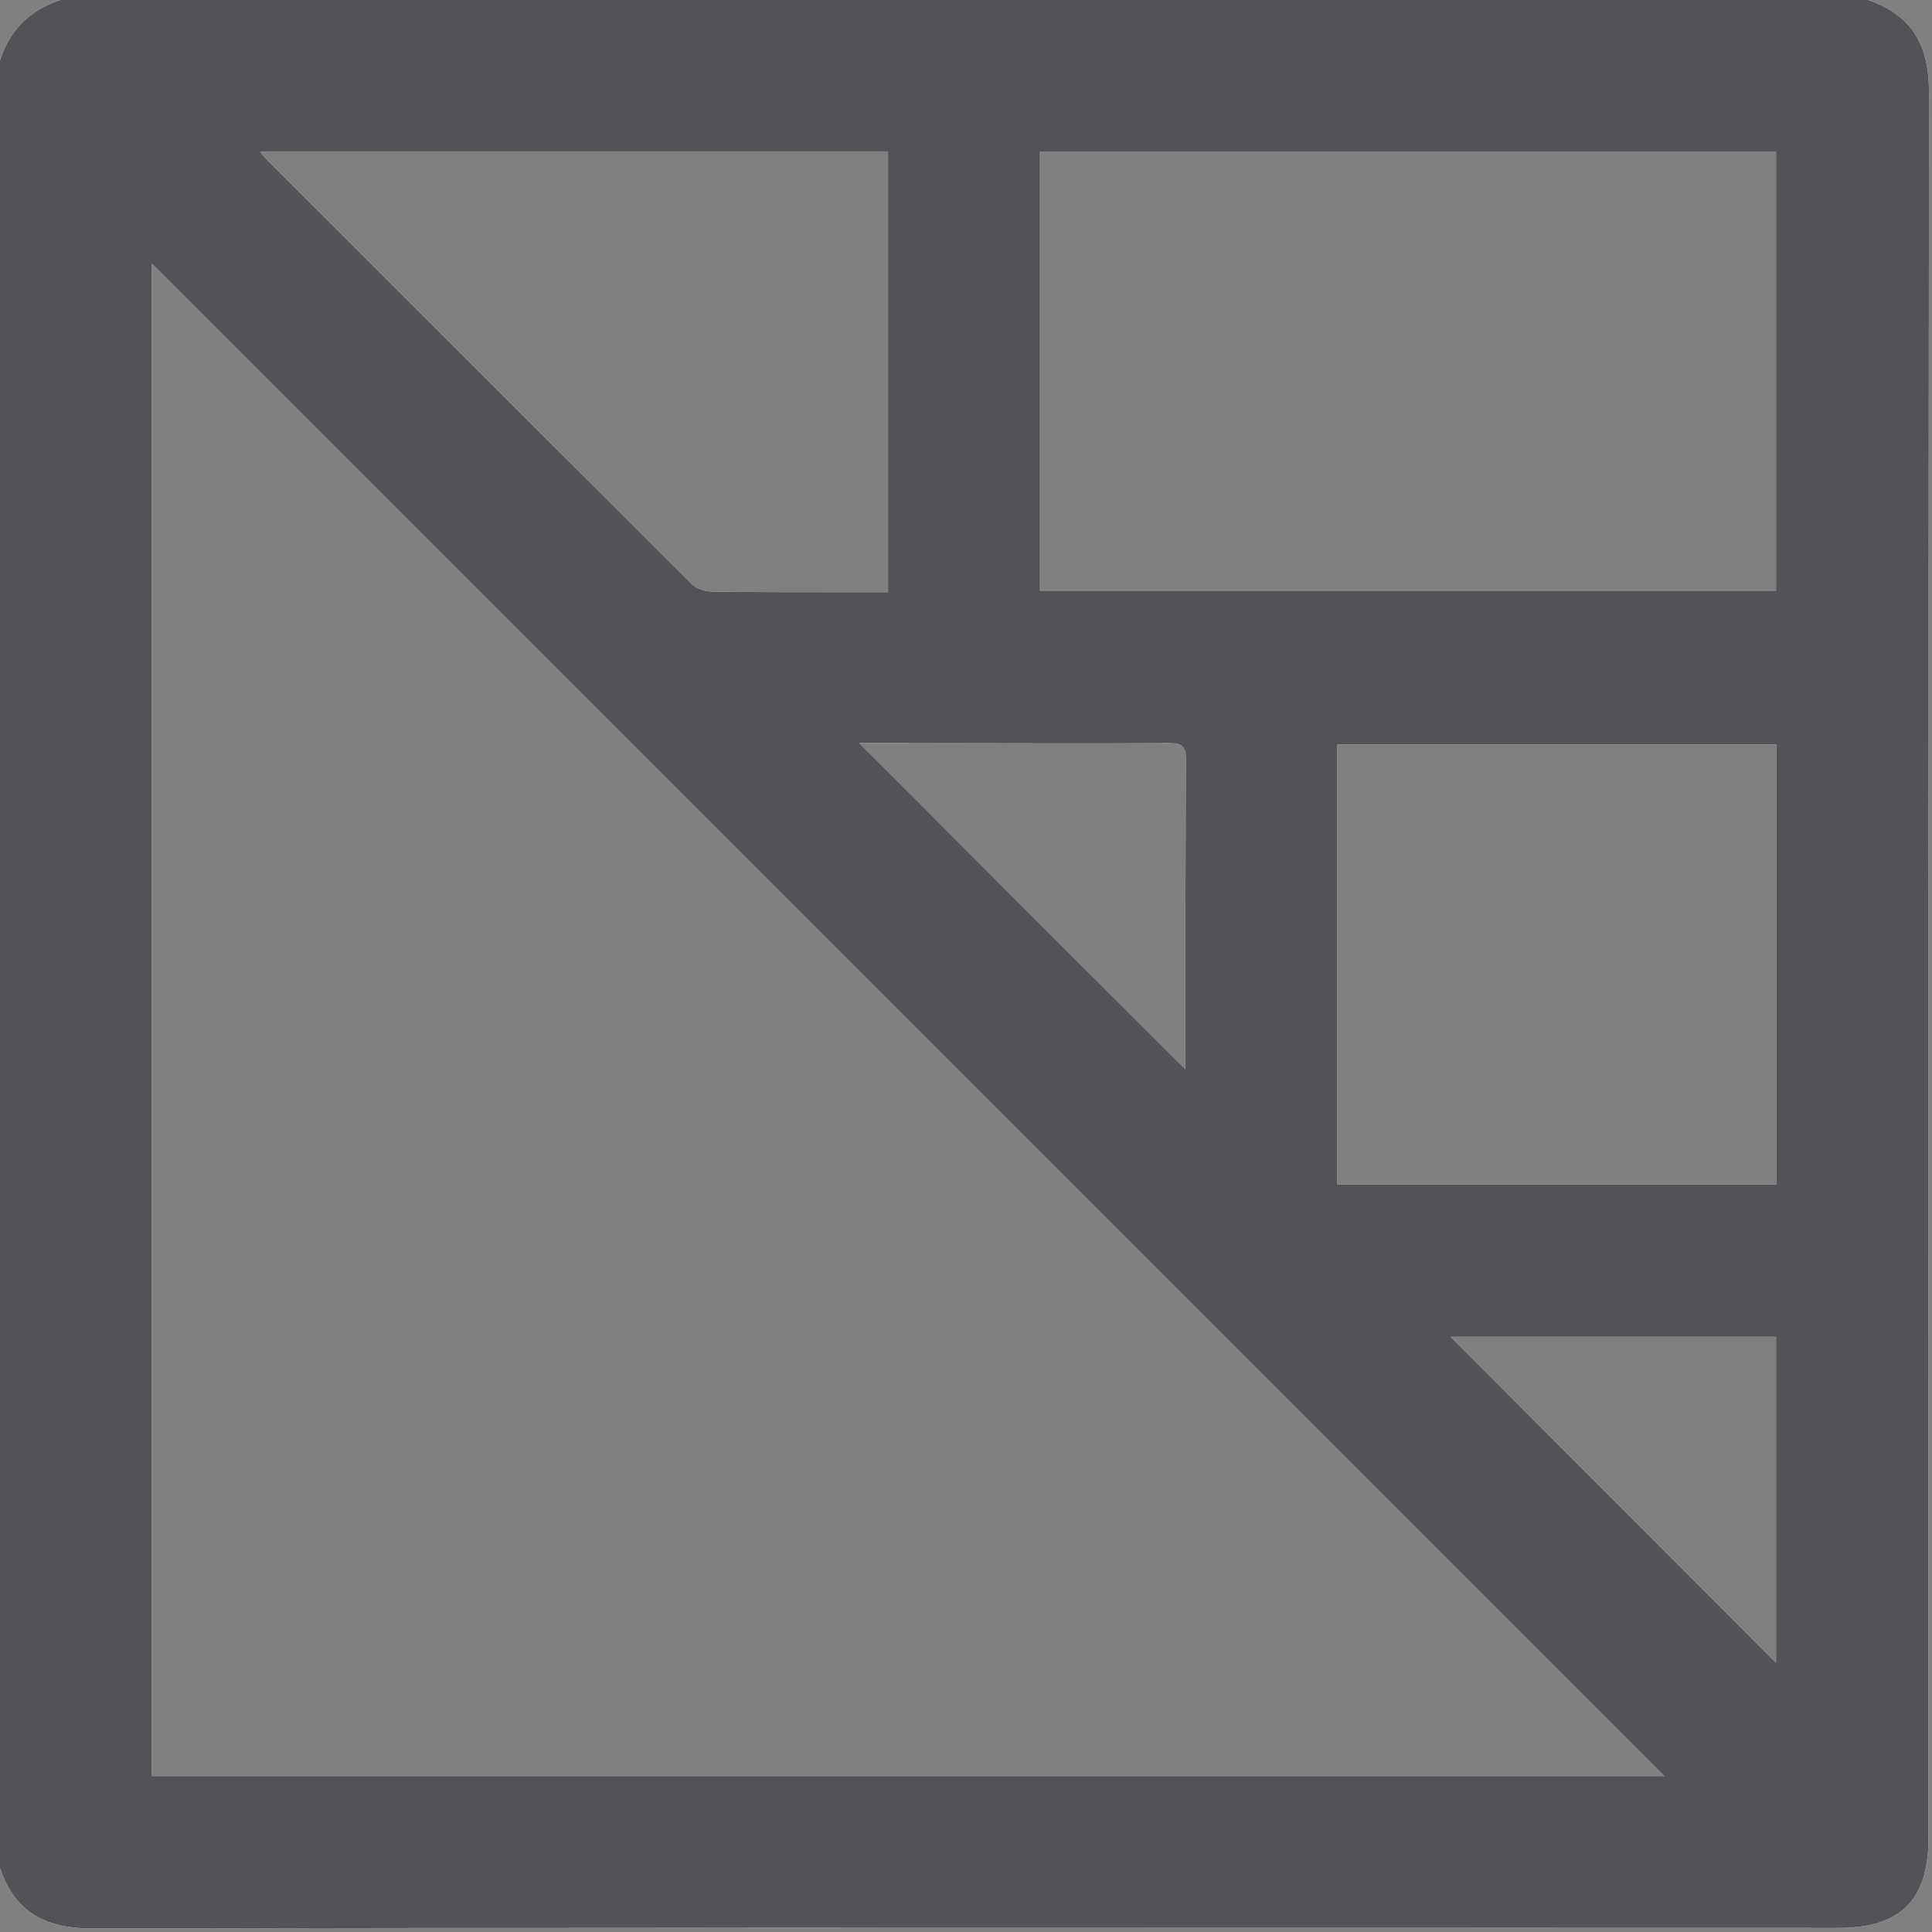 <svg width="22" height="22" viewBox="0 0 22 22" fill="none" xmlns="http://www.w3.org/2000/svg">
<rect x="0" y="0" width="22" height="22" fill="#808080" stroke="none"/>
<mask id="path-1-inside-1" fill="white">
<path d="M0 21.272C0 14.409 0 7.545 0 0.688C0.109 0.344 0.338 0.115 0.688 0C7.551 0 14.409 0 21.272 0C21.777 0.172 21.966 0.521 21.966 1.048C21.96 7.671 21.96 14.3 21.96 20.923C21.96 21.639 21.645 21.954 20.929 21.954C14.312 21.954 7.694 21.948 1.071 21.96C0.539 21.966 0.172 21.788 0 21.272ZM1.73 20.224C7.488 20.224 13.234 20.224 18.952 20.224C13.211 14.483 7.471 8.743 1.73 3.002C1.73 8.726 1.73 14.466 1.73 20.224ZM11.842 6.726C14.649 6.726 17.44 6.726 20.224 6.726C20.224 5.047 20.224 3.392 20.224 1.73C17.422 1.73 14.632 1.73 11.842 1.73C11.842 3.403 11.842 5.059 11.842 6.726ZM20.23 8.479C18.545 8.479 16.884 8.479 15.228 8.479C15.228 10.158 15.228 11.819 15.228 13.486C16.901 13.486 18.562 13.486 20.23 13.486C20.23 11.808 20.23 10.146 20.23 8.479ZM2.962 1.724C2.991 1.765 2.996 1.776 3.008 1.788C4.629 3.409 6.251 5.03 7.878 6.652C7.935 6.709 8.038 6.737 8.124 6.737C8.605 6.743 9.081 6.743 9.562 6.743C9.745 6.743 9.929 6.743 10.112 6.743C10.112 5.053 10.112 3.392 10.112 1.724C7.723 1.724 5.357 1.724 2.962 1.724ZM9.785 8.462C11.017 9.694 12.26 10.943 13.492 12.169C13.486 12.192 13.498 12.169 13.498 12.152C13.498 10.983 13.498 9.808 13.504 8.64C13.504 8.468 13.423 8.462 13.292 8.462C12.157 8.468 11.023 8.462 9.883 8.462C9.837 8.462 9.791 8.462 9.785 8.462ZM16.517 15.222C17.755 16.46 18.998 17.709 20.224 18.935C20.224 17.72 20.224 16.477 20.224 15.222C18.975 15.222 17.738 15.222 16.517 15.222Z"/>
</mask>
<path d="M0 21.272C0 14.409 0 7.545 0 0.688C0.109 0.344 0.338 0.115 0.688 0C7.551 0 14.409 0 21.272 0C21.777 0.172 21.966 0.521 21.966 1.048C21.96 7.671 21.96 14.3 21.96 20.923C21.96 21.639 21.645 21.954 20.929 21.954C14.312 21.954 7.694 21.948 1.071 21.96C0.539 21.966 0.172 21.788 0 21.272ZM1.73 20.224C7.488 20.224 13.234 20.224 18.952 20.224C13.211 14.483 7.471 8.743 1.73 3.002C1.73 8.726 1.73 14.466 1.73 20.224ZM11.842 6.726C14.649 6.726 17.44 6.726 20.224 6.726C20.224 5.047 20.224 3.392 20.224 1.73C17.422 1.73 14.632 1.73 11.842 1.73C11.842 3.403 11.842 5.059 11.842 6.726ZM20.23 8.479C18.545 8.479 16.884 8.479 15.228 8.479C15.228 10.158 15.228 11.819 15.228 13.486C16.901 13.486 18.562 13.486 20.23 13.486C20.23 11.808 20.23 10.146 20.23 8.479ZM2.962 1.724C2.991 1.765 2.996 1.776 3.008 1.788C4.629 3.409 6.251 5.03 7.878 6.652C7.935 6.709 8.038 6.737 8.124 6.737C8.605 6.743 9.081 6.743 9.562 6.743C9.745 6.743 9.929 6.743 10.112 6.743C10.112 5.053 10.112 3.392 10.112 1.724C7.723 1.724 5.357 1.724 2.962 1.724ZM9.785 8.462C11.017 9.694 12.26 10.943 13.492 12.169C13.486 12.192 13.498 12.169 13.498 12.152C13.498 10.983 13.498 9.808 13.504 8.64C13.504 8.468 13.423 8.462 13.292 8.462C12.157 8.468 11.023 8.462 9.883 8.462C9.837 8.462 9.791 8.462 9.785 8.462ZM16.517 15.222C17.755 16.46 18.998 17.709 20.224 18.935C20.224 17.72 20.224 16.477 20.224 15.222C18.975 15.222 17.738 15.222 16.517 15.222Z" fill="white"/>

<path d="M0 21.272V0.688C0.109 0.344 0.338 0.115 0.688 0H21.272C21.777 0.172 21.966 0.521 21.966 1.048C21.96 7.671 21.96 14.3 21.96 20.923C21.96 21.639 21.645 21.954 20.929 21.954C19.274 21.954 17.62 21.954 15.966 21.953C11.002 21.952 6.038 21.951 1.071 21.96C0.539 21.966 0.172 21.788 0 21.272ZM1.73 20.224H18.952L1.73 3.002V20.224ZM11.842 6.726H20.224V1.73H11.842V6.726ZM20.23 8.479H15.228V13.486H20.23V8.479ZM2.962 1.724C2.973 1.739 2.98 1.75 2.986 1.759C2.996 1.773 3.001 1.78 3.008 1.788C4.629 3.409 6.251 5.03 7.878 6.652C7.935 6.709 8.038 6.737 8.124 6.737C8.605 6.743 9.081 6.743 9.562 6.743H10.112V1.724H2.962ZM9.785 8.462C10.196 8.872 10.607 9.284 11.019 9.697C11.844 10.523 12.671 11.351 13.492 12.169C13.486 12.192 13.498 12.169 13.498 12.152C13.498 10.983 13.498 9.808 13.504 8.64C13.504 8.468 13.423 8.462 13.292 8.462C12.536 8.466 11.78 8.465 11.023 8.463C10.643 8.463 10.263 8.462 9.883 8.462H9.785ZM16.517 15.222C17.137 15.842 17.759 16.465 18.379 17.087C18.996 17.706 19.612 18.323 20.224 18.935V15.222H16.517Z" fill="#535257"/>
</svg>
